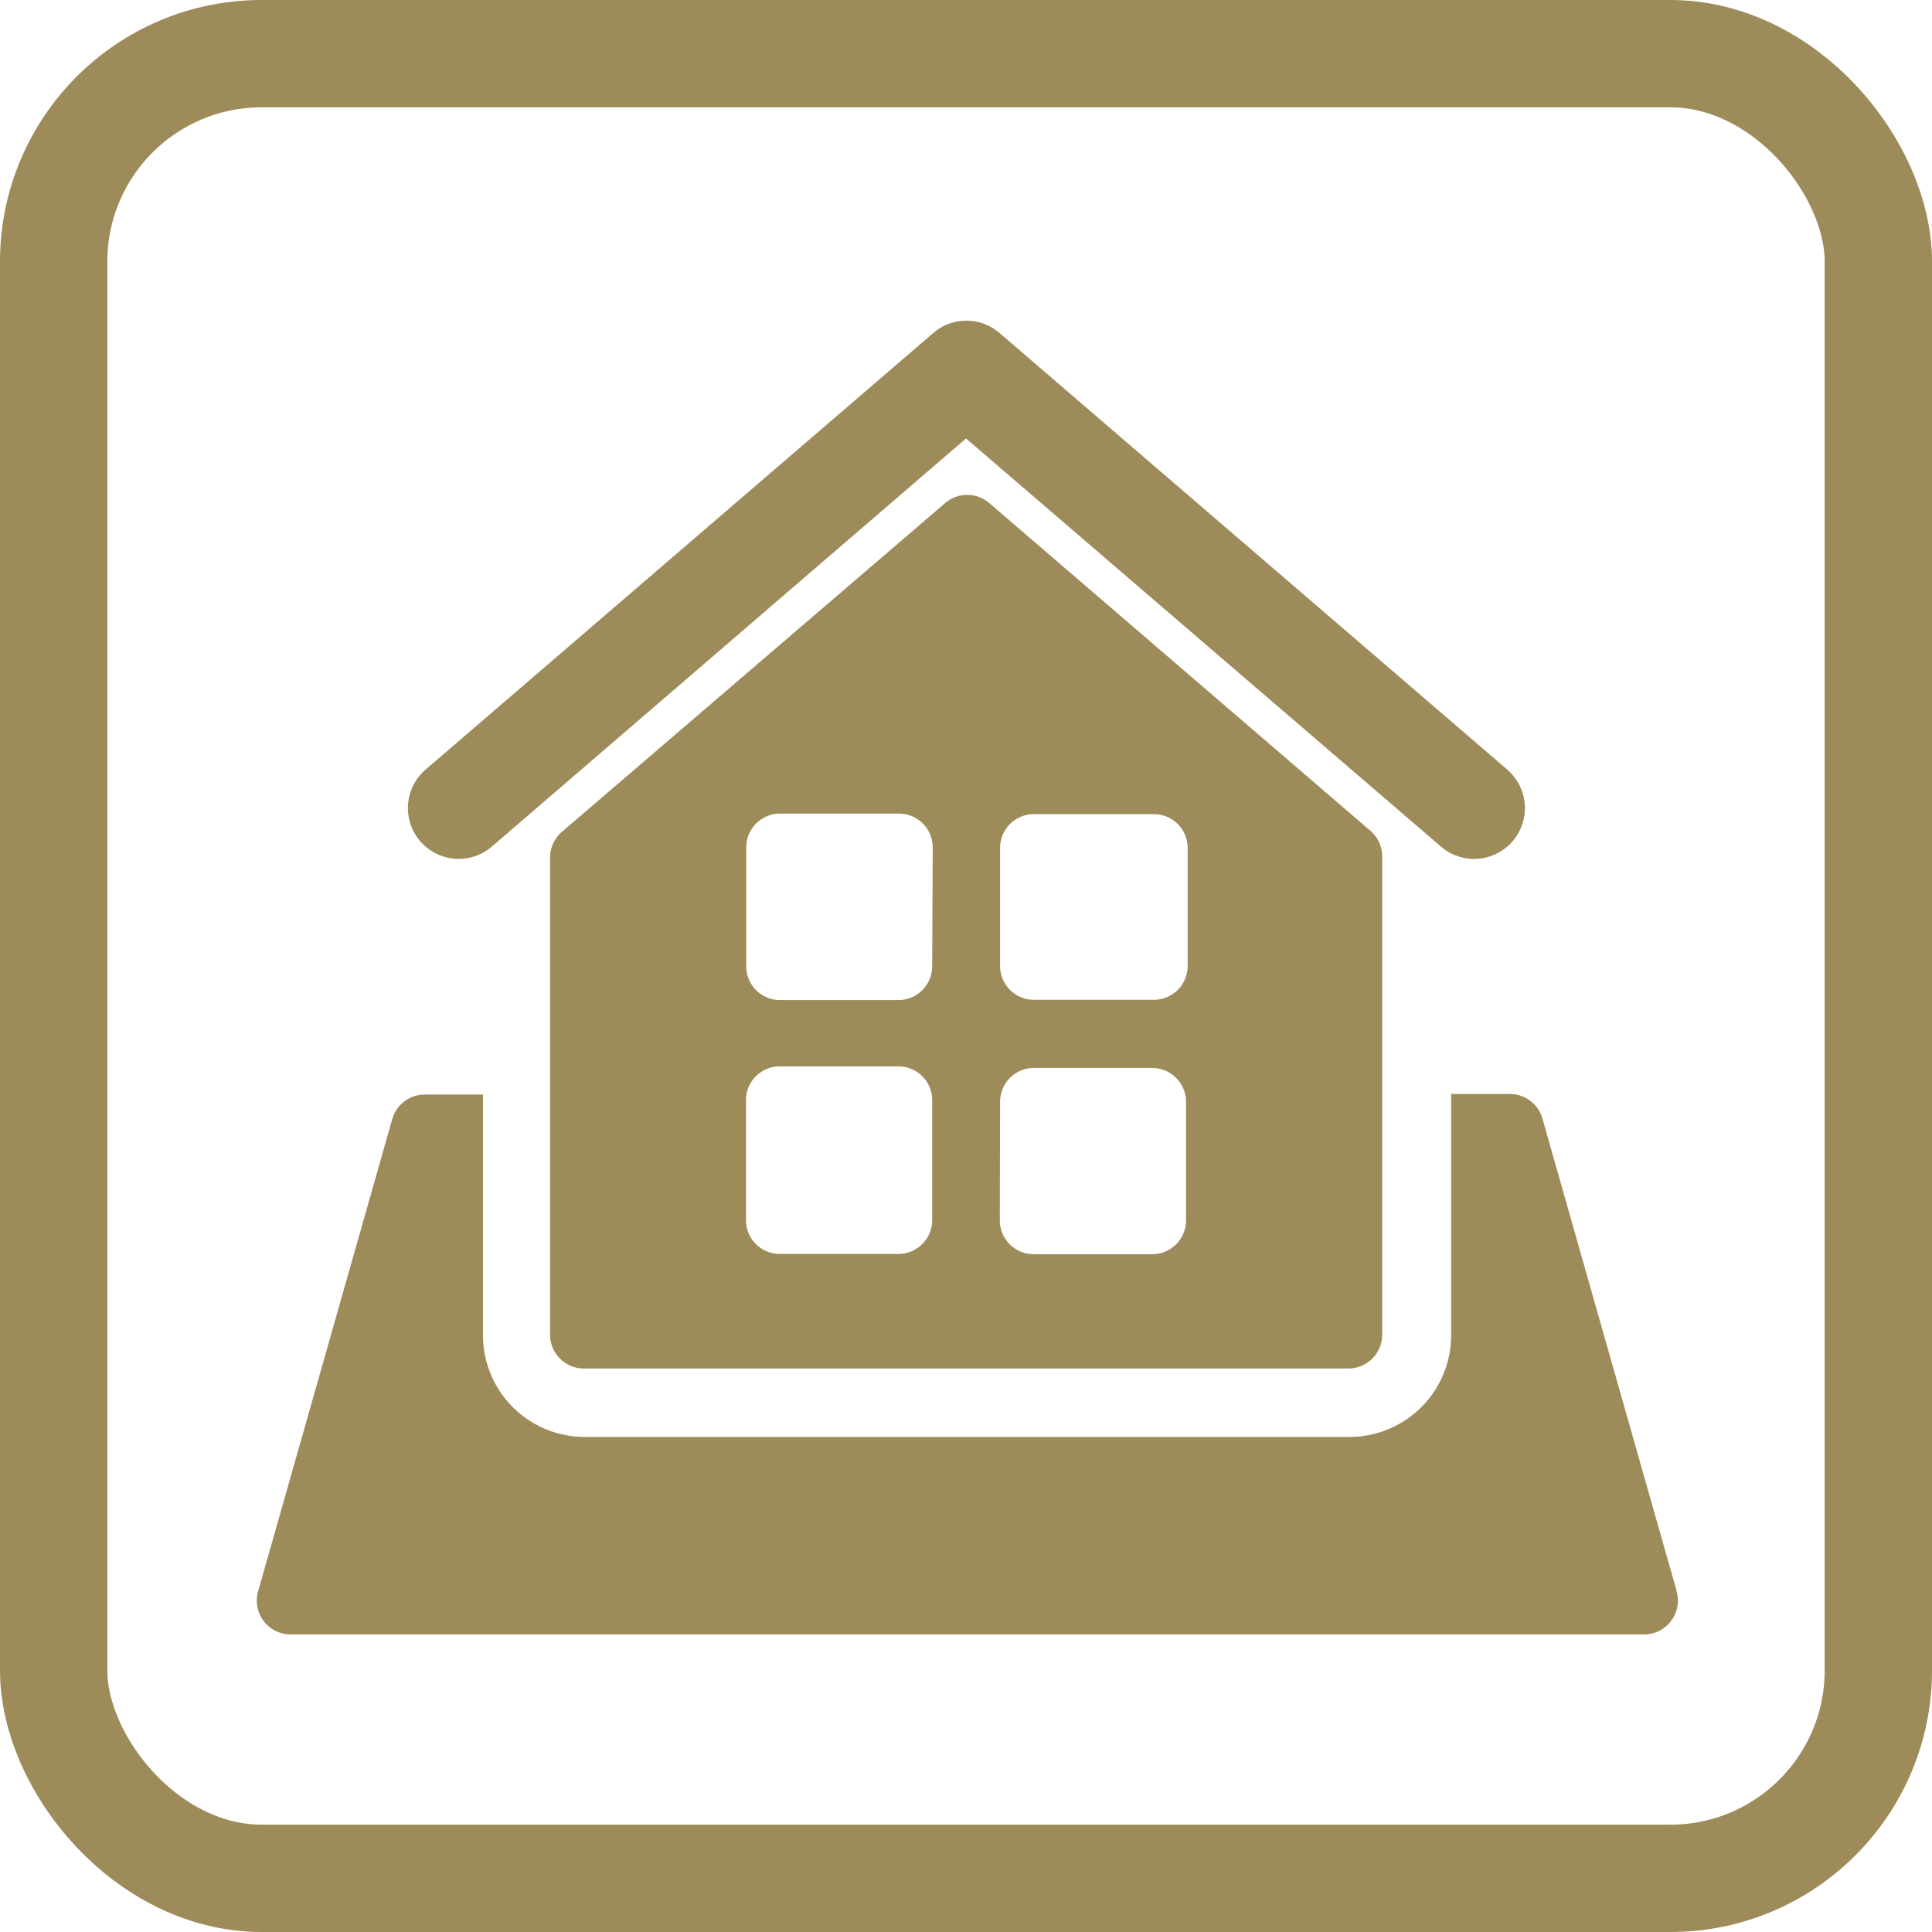 <svg xmlns="http://www.w3.org/2000/svg" viewBox="0 0 72 72"><defs><style>.cls-1{fill:none;stroke:#9d8b59;stroke-miterlimit:10;stroke-width:4px;}.cls-2{fill:#9d8b59;}</style></defs><title>Recurso 5</title><g id="Capa_2" data-name="Capa 2"><g id="Capa_1-2" data-name="Capa 1"><rect class="cls-1" x="2" y="2" width="68" height="68" rx="7.75" ry="7.75"/><path class="cls-2" d="M62.48,59.28l-5-17.6a1.26,1.26,0,0,0-1.21-.91H54.08v9a3.79,3.79,0,0,1-3.78,3.78H21.78A3.79,3.79,0,0,1,18,49.79l0,0s0,0,0,0v-9H15.83a1.26,1.26,0,0,0-1.21.91l-5,17.6a1.26,1.26,0,0,0,1.21,1.61H61.27a1.26,1.26,0,0,0,1.21-1.61Zm0,0"/><path class="cls-2" d="M18.33,31.55,36,16.34,53.7,31.55a1.89,1.89,0,0,0,2.47-2.87L37.25,12.41a1.89,1.89,0,0,0-2.47,0L15.86,28.68a1.89,1.89,0,1,0,2.47,2.87Zm0,0"/><path class="cls-2" d="M35.22,18.75,20.94,31a1.27,1.27,0,0,0-.44,1l0,17.78A1.26,1.26,0,0,0,21.73,51l28.51,0a1.26,1.26,0,0,0,1.27-1.26l0-17.78a1.26,1.26,0,0,0-.44-1L36.87,18.75a1.26,1.26,0,0,0-1.65,0Zm-.48,26.72a1.26,1.26,0,0,1-1.26,1.26H29.06a1.26,1.26,0,0,1-1.26-1.26V41a1.26,1.26,0,0,1,1.27-1.26h4.41a1.26,1.26,0,0,1,1.26,1.26Zm0-9.46a1.26,1.26,0,0,1-1.26,1.26H29.07A1.26,1.26,0,0,1,27.81,36V31.58a1.26,1.26,0,0,1,1.27-1.26H33.5a1.26,1.26,0,0,1,1.26,1.26Zm2.53-4.41a1.26,1.26,0,0,1,1.26-1.26H43a1.26,1.26,0,0,1,1.26,1.26V36a1.26,1.26,0,0,1-1.26,1.26H38.53A1.26,1.26,0,0,1,37.27,36Zm0,9.46a1.26,1.26,0,0,1,1.26-1.26h4.41a1.26,1.26,0,0,1,1.26,1.26v4.42a1.26,1.26,0,0,1-1.26,1.26H38.52a1.26,1.26,0,0,1-1.26-1.26Zm0,0"/></g></g></svg>